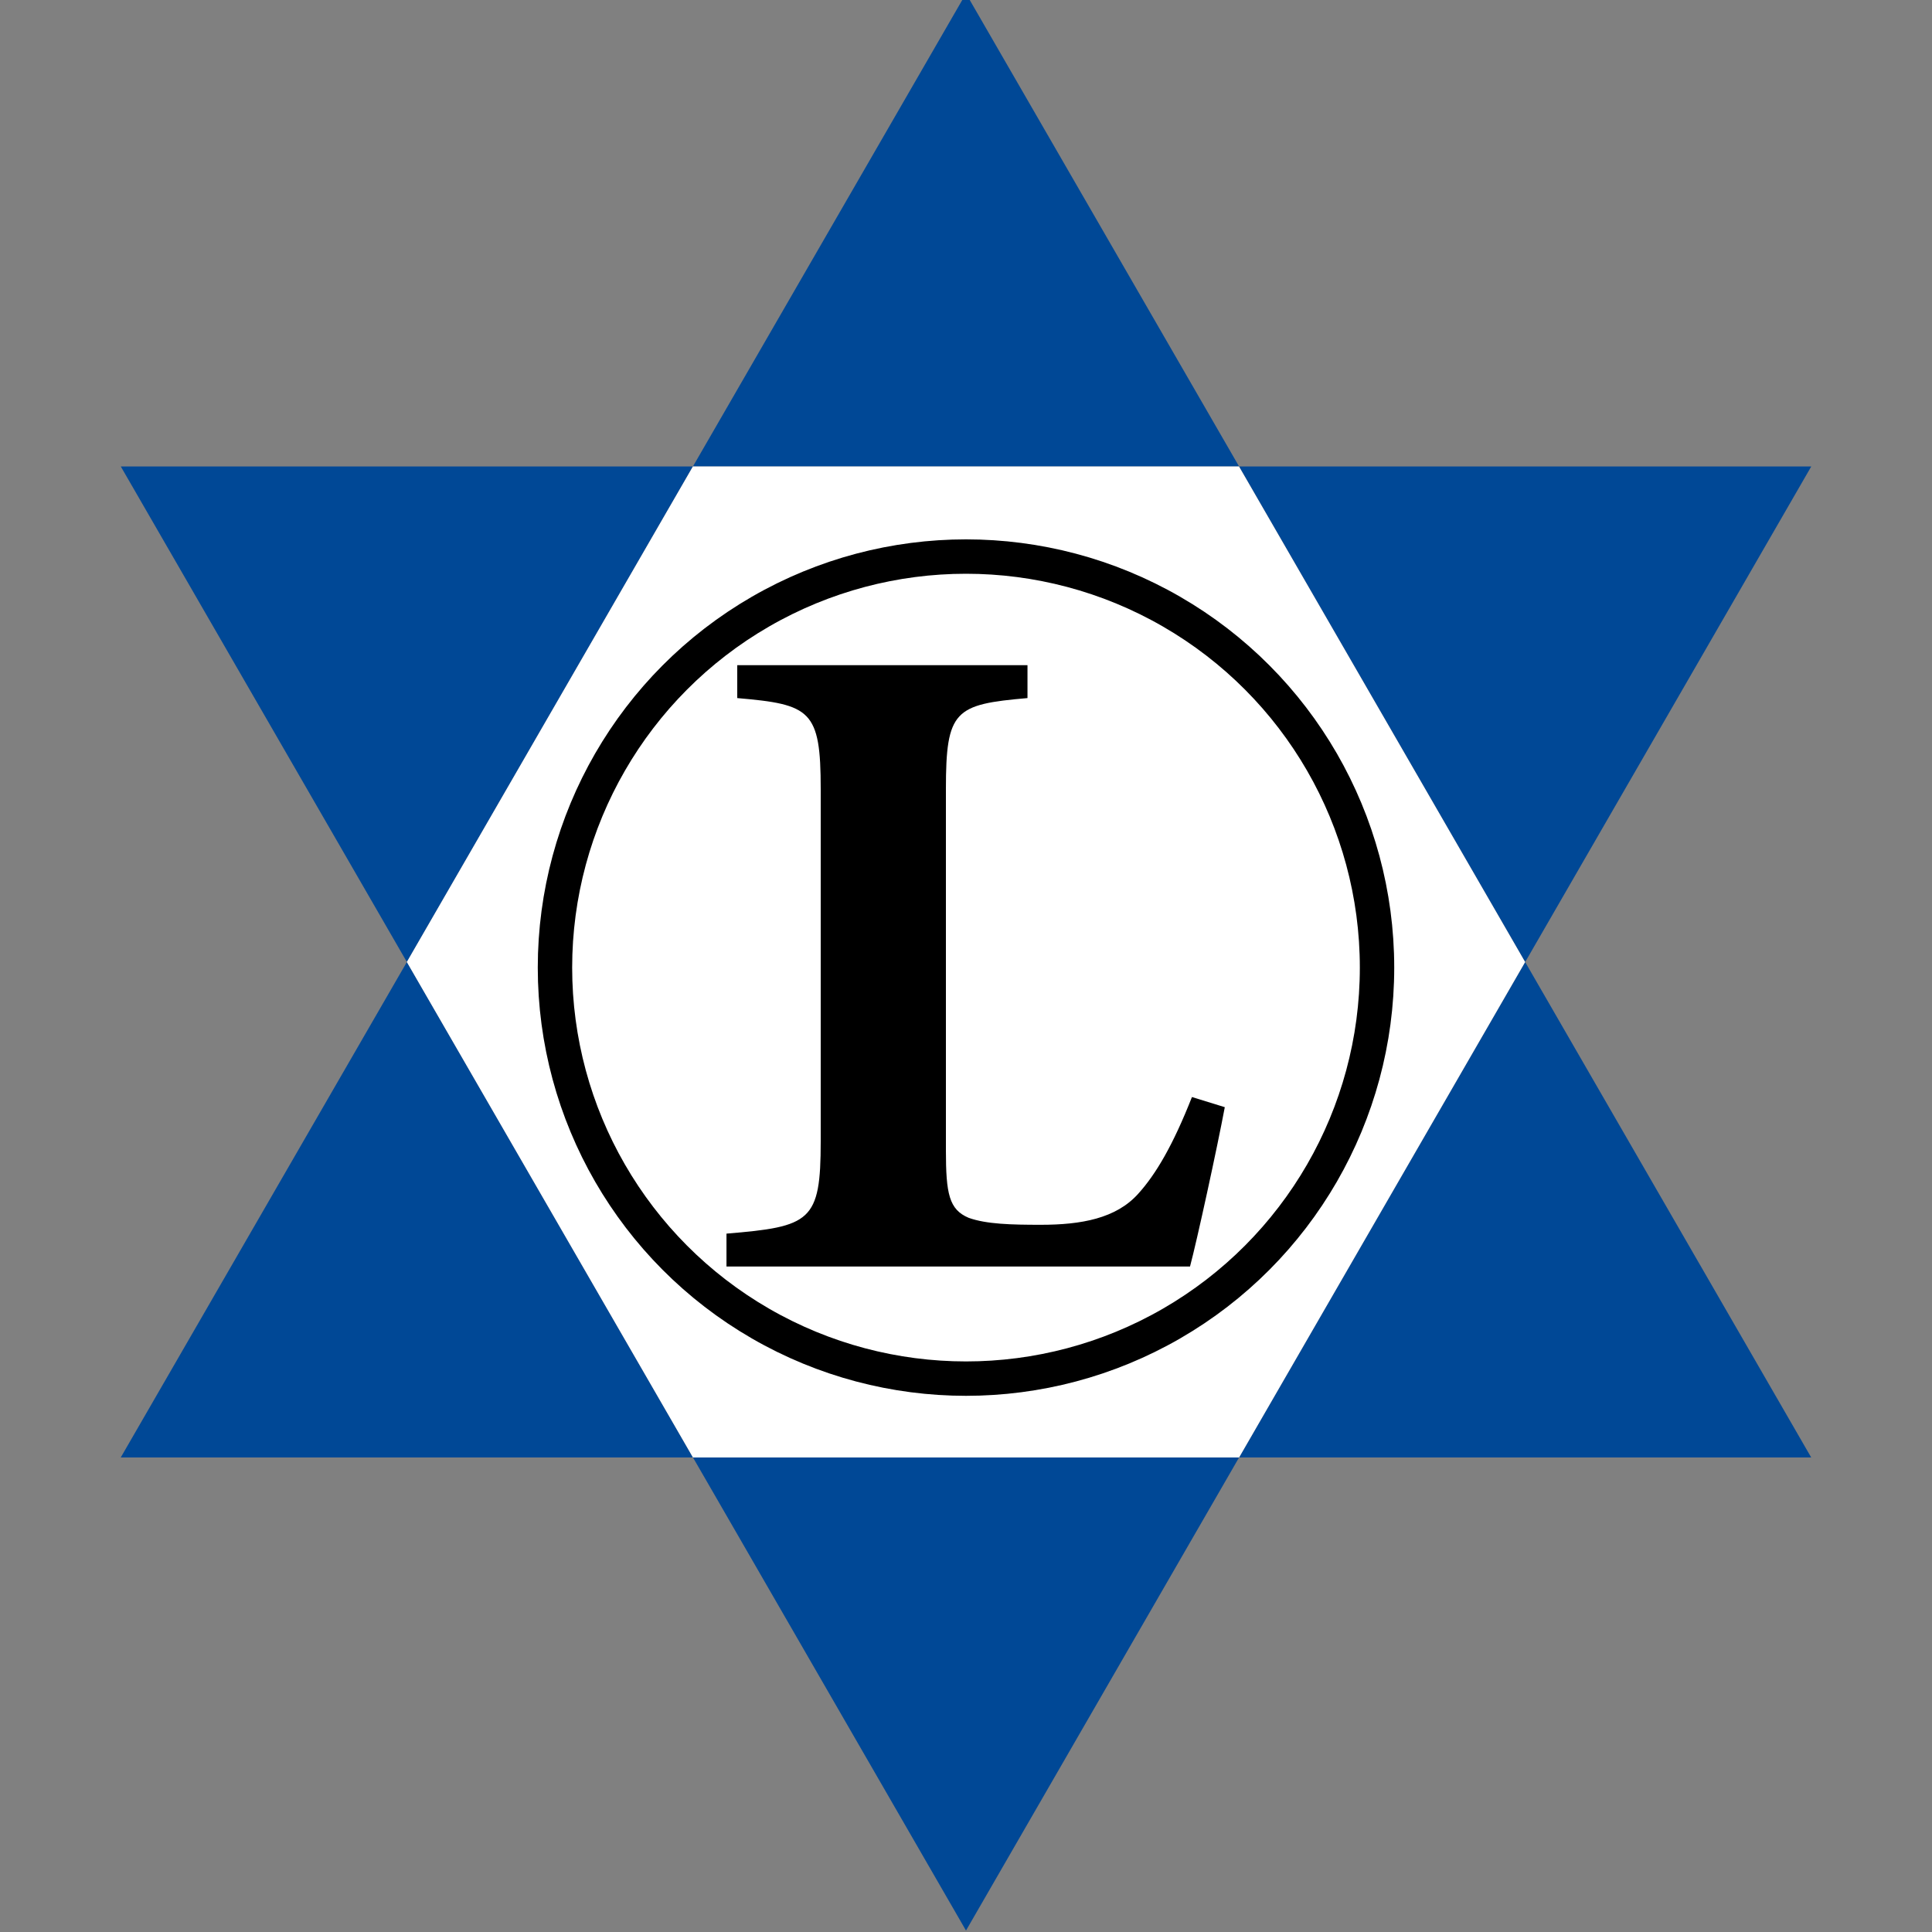 <?xml version="1.0" encoding="utf-8"?>
<!-- Generator: Adobe Illustrator 15.1.0, SVG Export Plug-In . SVG Version: 6.00 Build 0)  -->
<!DOCTYPE svg PUBLIC "-//W3C//DTD SVG 1.1//EN" "http://www.w3.org/Graphics/SVG/1.1/DTD/svg11.dtd">
<svg version="1.1" id="logo" xmlns="http://www.w3.org/2000/svg" xmlns:xlink="http://www.w3.org/1999/xlink" x="0px" y="0px"
	 width="40px" height="40px" viewBox="0 0 40 40" enable-background="new 0 0 40 40" xml:space="preserve">
<rect x="0" y="0" width="40" height="40" fill="#808080" stroke="none"/>
<g id="star">
	<g>
		<path fill="#004896" d="M20-0.134l-5.654,9.792h11.308L20-0.134z M2.5,30.175h11.847L8.424,19.917L2.5,30.175z M25.654,30.175
			h11.845l-5.922-10.257L25.654,30.175z M2.501,9.658l5.923,10.259l5.922-10.259H2.501z M20,39.97l5.654-9.795H14.347L20,39.97z
			 M37.5,9.658H25.653l5.924,10.26L37.5,9.658z"/>
	</g>
</g>
<polygon id="bg_x5F_white" fill="#FFFFFF" points="25.652,9.658 14.346,9.658 8.423,19.917 14.347,30.175 25.654,30.175 
	31.576,19.918 "/>
<circle id="circle" fill="none" stroke="#000000" stroke-width="0.712" stroke-miterlimit="10" cx="20" cy="20.033" r="8.51"/>
<g>
	<path d="M25.358,22.923c-0.157,0.838-0.576,2.762-0.72,3.299h-9.597v-0.681c1.742-0.145,1.951-0.249,1.951-1.911v-7.292
		c0-1.637-0.209-1.754-1.728-1.885v-0.681h6.009v0.681c-1.505,0.131-1.689,0.249-1.689,1.885v7.475c0,0.903,0.065,1.23,0.472,1.401
		c0.367,0.131,0.877,0.144,1.493,0.144c0.838,0,1.558-0.131,2.016-0.642c0.367-0.405,0.721-1.008,1.113-2.003L25.358,22.923z"/>
</g>
</svg>
